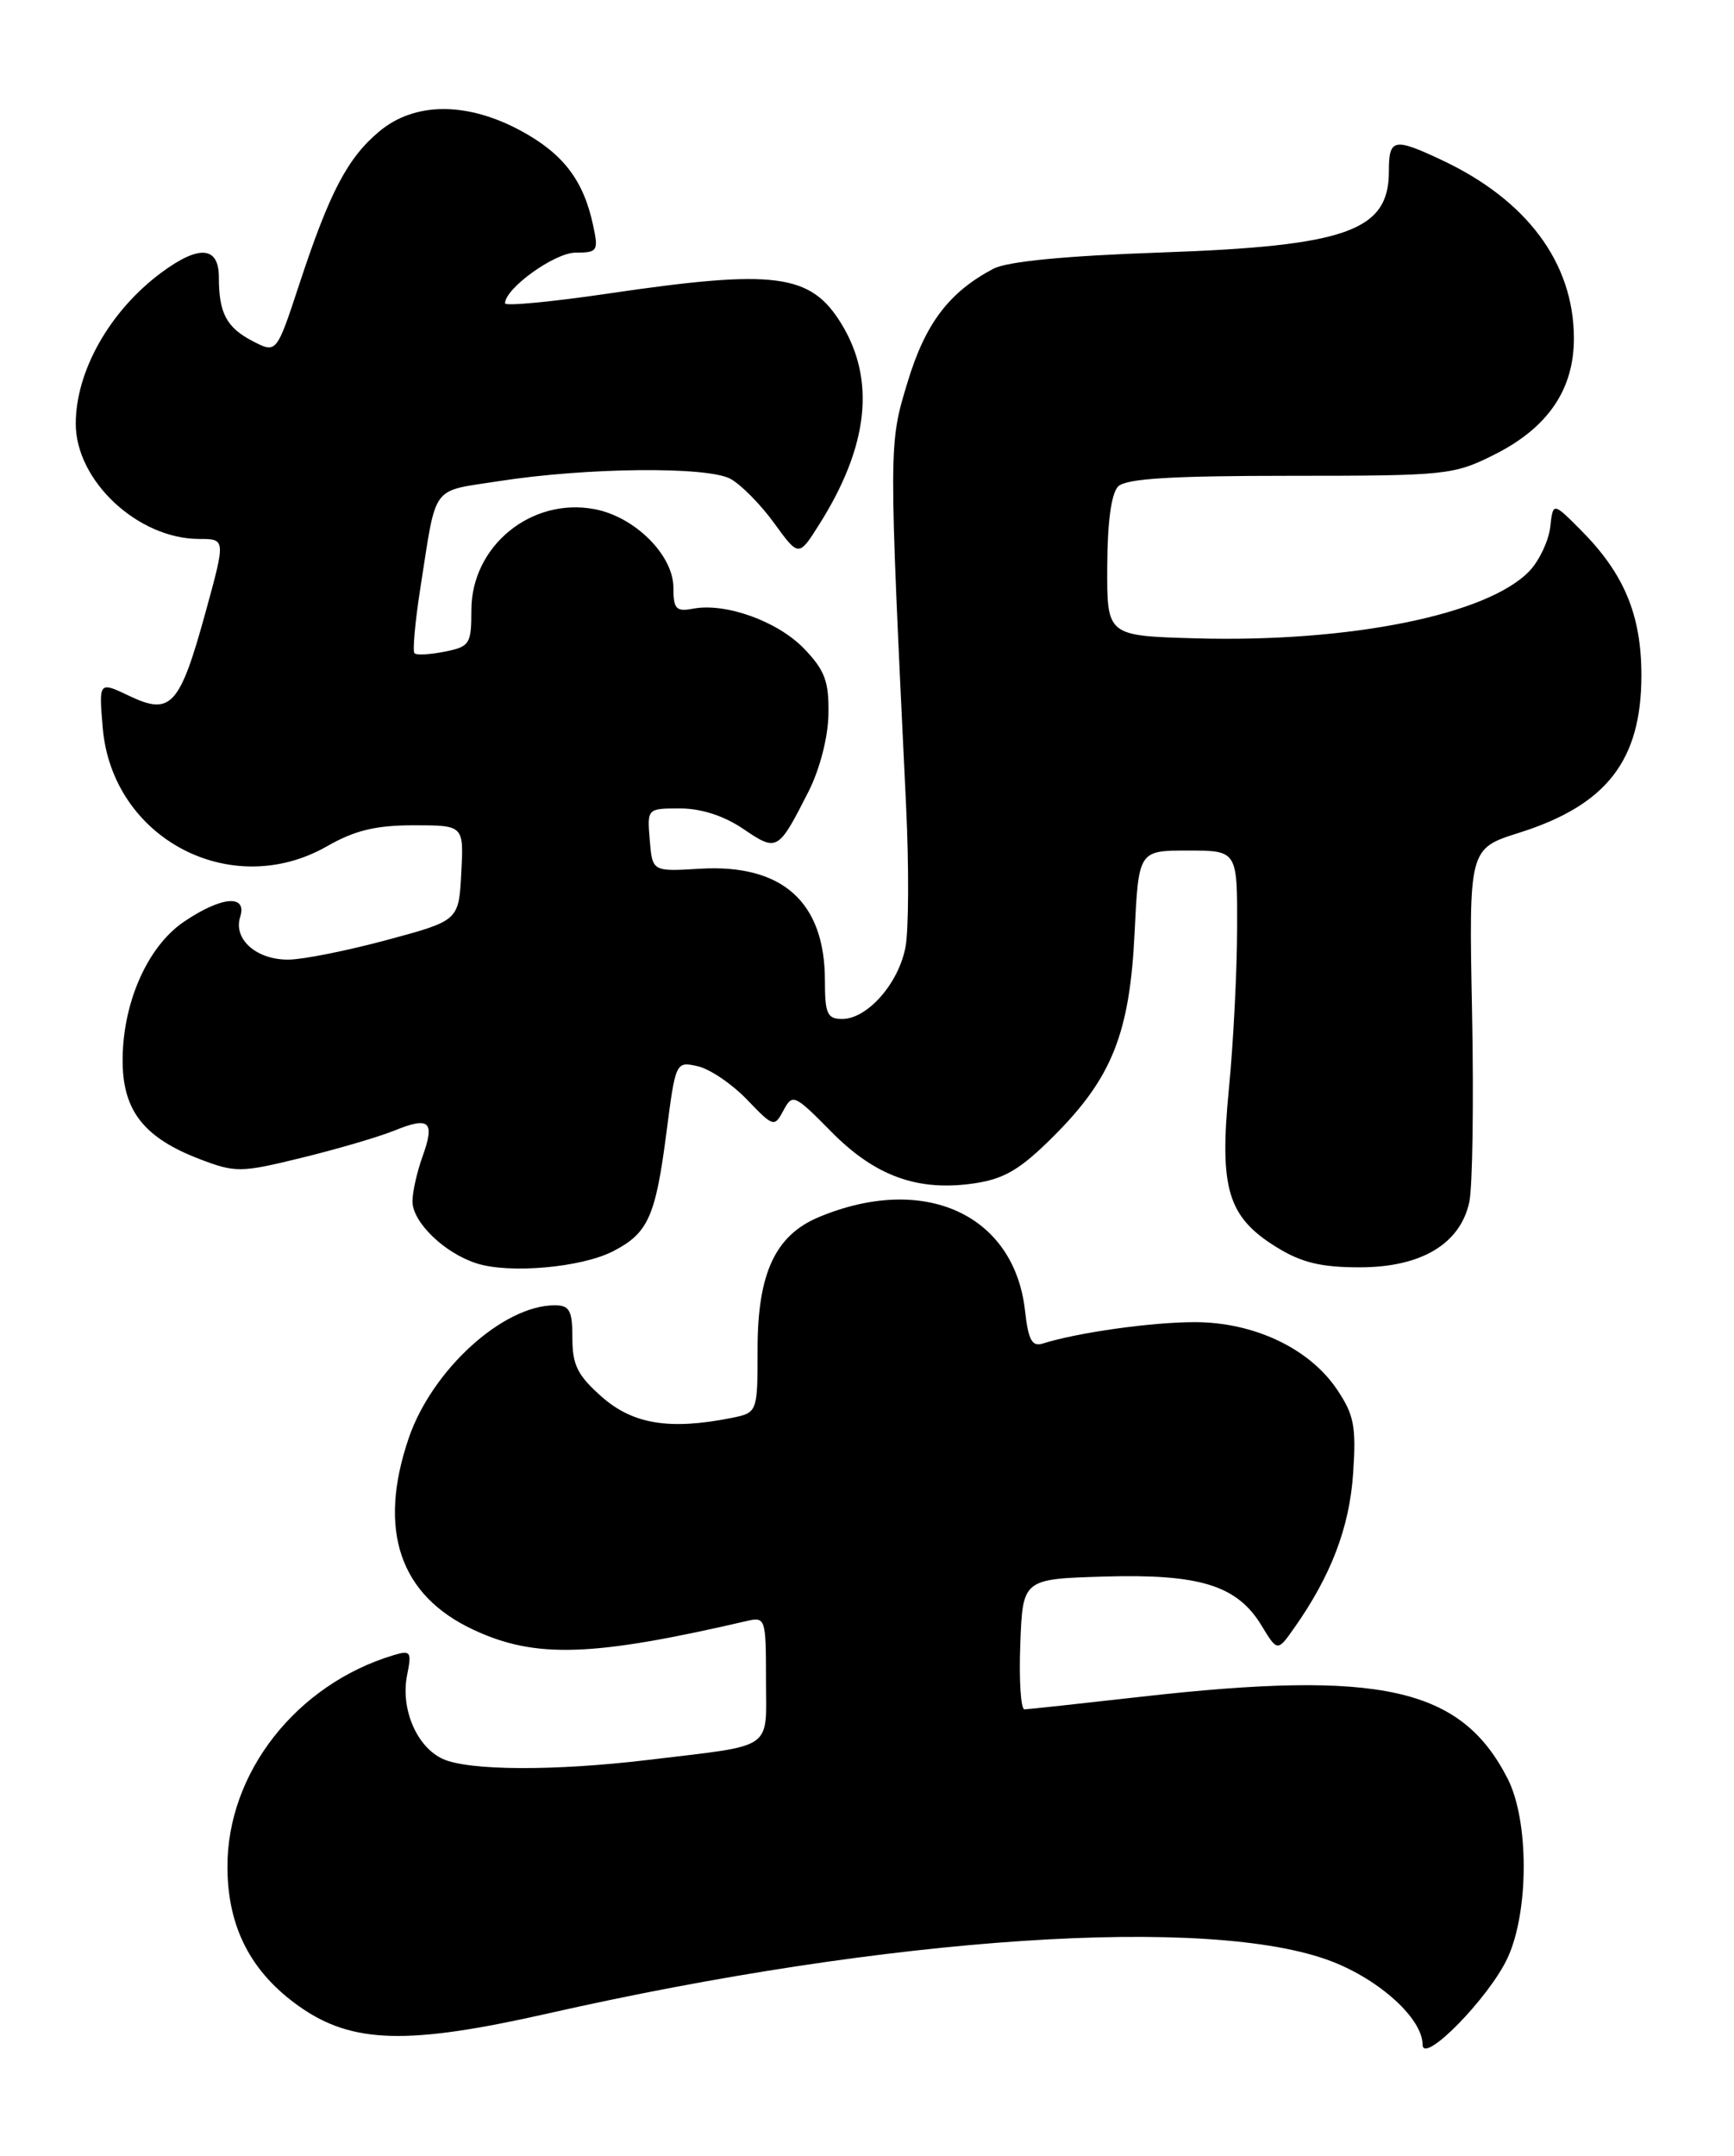 <?xml version="1.0" encoding="UTF-8" standalone="no"?>
<!DOCTYPE svg PUBLIC "-//W3C//DTD SVG 1.1//EN" "http://www.w3.org/Graphics/SVG/1.1/DTD/svg11.dtd" >
<svg xmlns="http://www.w3.org/2000/svg" xmlns:xlink="http://www.w3.org/1999/xlink" version="1.1" viewBox="0 0 206 256">
 <g >
 <path fill="currentColor"
d=" M 179.10 232.50 C 181.65 227.00 181.66 216.20 179.11 211.21 C 173.58 200.38 164.06 198.26 135.50 201.49 C 128.35 202.30 122.14 202.97 121.71 202.98 C 121.27 202.99 121.05 199.51 121.21 195.25 C 121.50 187.50 121.50 187.50 131.20 187.21 C 142.53 186.88 146.97 188.26 149.86 193.01 C 151.76 196.14 151.76 196.14 153.75 193.32 C 158.12 187.12 160.31 181.40 160.75 175.00 C 161.13 169.39 160.87 168.02 158.84 165.00 C 155.55 160.11 148.97 157.00 141.92 157.00 C 136.81 157.00 128.04 158.23 123.88 159.54 C 122.60 159.94 122.16 159.12 121.77 155.62 C 120.48 144.17 109.75 139.32 97.27 144.53 C 92.11 146.69 90.01 151.20 90.00 160.12 C 90.00 167.75 90.00 167.75 86.88 168.38 C 79.58 169.83 75.22 169.13 71.53 165.90 C 68.62 163.34 68.00 162.10 68.00 158.90 C 68.00 155.61 67.67 155.00 65.90 155.00 C 59.75 155.00 51.32 162.67 48.55 170.79 C 44.84 181.69 47.47 189.45 56.27 193.54 C 63.61 196.97 70.39 196.74 88.75 192.48 C 90.93 191.98 91.00 192.20 91.00 199.40 C 91.00 207.98 92.20 207.15 77.03 208.98 C 65.89 210.32 55.70 210.27 52.61 208.87 C 49.50 207.45 47.57 202.92 48.36 198.93 C 48.93 196.12 48.79 195.93 46.74 196.55 C 35.20 200.03 26.98 210.51 27.02 221.71 C 27.04 228.86 29.81 234.22 35.60 238.29 C 41.85 242.68 48.43 242.86 65.06 239.10 C 105.72 229.90 143.84 227.37 158.21 232.91 C 163.97 235.13 169.00 239.74 169.00 242.78 C 169.00 245.28 176.89 237.25 179.10 232.50 Z  M 72.86 148.57 C 77.00 146.43 77.88 144.47 79.17 134.51 C 80.26 126.08 80.28 126.03 82.88 126.61 C 84.32 126.93 86.95 128.71 88.73 130.56 C 91.89 133.85 91.99 133.88 93.08 131.85 C 94.15 129.85 94.38 129.95 98.75 134.38 C 103.98 139.69 109.08 141.52 115.81 140.51 C 119.36 139.97 121.25 138.84 125.19 134.90 C 132.11 127.99 134.22 122.68 134.79 110.75 C 135.27 101.00 135.27 101.00 141.13 101.00 C 147.00 101.00 147.00 101.00 146.97 110.25 C 146.96 115.34 146.52 123.92 145.99 129.33 C 144.84 141.14 145.85 144.51 151.64 148.09 C 154.59 149.92 156.92 150.49 161.50 150.49 C 168.80 150.50 173.46 147.74 174.55 142.76 C 174.94 141.00 175.09 130.83 174.88 120.16 C 174.50 100.77 174.50 100.77 180.50 98.88 C 190.88 95.59 194.99 90.30 195.00 80.21 C 195.00 73.02 192.95 68.11 187.79 62.93 C 184.50 59.63 184.50 59.63 184.17 62.57 C 183.99 64.18 182.90 66.51 181.76 67.74 C 176.88 72.98 160.38 76.32 142.00 75.80 C 131.50 75.50 131.50 75.50 131.54 67.26 C 131.56 61.98 132.03 58.57 132.84 57.76 C 133.78 56.83 139.18 56.50 153.31 56.50 C 171.78 56.50 172.69 56.41 177.50 54.00 C 183.90 50.80 187.01 46.24 186.98 40.10 C 186.94 31.20 181.40 23.76 171.29 19.01 C 165.57 16.32 165.00 16.44 165.00 20.35 C 165.00 27.42 159.99 29.21 138.00 29.98 C 126.50 30.38 119.64 31.05 118.00 31.92 C 112.73 34.71 109.93 38.41 107.82 45.38 C 105.57 52.78 105.57 52.58 107.64 95.61 C 107.99 102.82 107.96 110.41 107.57 112.47 C 106.76 116.78 103.04 121.00 100.05 121.00 C 98.28 121.00 98.00 120.37 98.00 116.45 C 98.00 107.10 92.94 102.57 83.13 103.16 C 77.50 103.50 77.50 103.50 77.19 99.75 C 76.88 96.00 76.88 96.00 80.80 96.00 C 83.30 96.00 86.02 96.88 88.30 98.43 C 92.33 101.16 92.44 101.10 96.05 94.00 C 97.39 91.35 98.37 87.57 98.42 84.82 C 98.49 80.93 98.00 79.61 95.55 77.05 C 92.42 73.78 86.20 71.54 82.33 72.28 C 80.32 72.66 80.00 72.32 80.00 69.78 C 80.00 65.92 75.42 61.36 70.63 60.46 C 63.09 59.04 56.00 64.86 56.00 72.45 C 56.00 76.48 55.80 76.79 52.84 77.38 C 51.10 77.73 49.48 77.82 49.24 77.57 C 49.00 77.33 49.31 73.84 49.94 69.82 C 51.90 57.33 51.10 58.41 59.23 57.14 C 69.67 55.51 84.03 55.37 86.78 56.86 C 88.04 57.55 90.37 59.91 91.97 62.12 C 94.89 66.14 94.89 66.14 97.34 62.25 C 103.19 52.98 104.05 45.11 99.94 38.42 C 96.29 32.48 92.06 31.94 72.25 34.86 C 65.51 35.85 60.00 36.37 60.00 36.02 C 60.00 34.24 65.90 30.00 68.38 30.00 C 70.99 30.00 71.12 29.80 70.46 26.75 C 69.33 21.43 66.92 18.27 61.94 15.56 C 55.49 12.06 49.25 12.08 45.03 15.63 C 41.27 18.79 39.15 22.84 35.56 33.74 C 32.85 41.97 32.85 41.97 30.04 40.52 C 26.91 38.90 26.00 37.19 26.00 32.92 C 26.00 29.25 23.67 29.05 19.21 32.34 C 13.07 36.88 9.00 44.04 9.00 50.32 C 9.00 57.10 16.39 63.99 23.66 64.00 C 26.81 64.00 26.81 64.00 24.42 72.70 C 21.36 83.82 20.30 84.99 15.39 82.65 C 11.74 80.91 11.74 80.91 12.20 86.38 C 13.29 99.54 27.42 107.02 38.85 100.49 C 42.15 98.60 44.65 98.00 49.15 98.00 C 55.10 98.00 55.10 98.00 54.80 103.66 C 54.50 109.32 54.50 109.32 46.00 111.61 C 41.33 112.87 36.07 113.93 34.32 113.95 C 30.51 114.01 27.69 111.55 28.53 108.89 C 29.40 106.16 26.30 106.43 21.83 109.47 C 17.44 112.45 14.47 119.33 14.57 126.25 C 14.66 131.99 17.20 135.15 23.75 137.65 C 27.98 139.26 28.59 139.26 35.85 137.48 C 40.06 136.45 45.01 135.00 46.86 134.25 C 51.04 132.55 51.70 133.16 50.19 137.35 C 49.54 139.16 49.00 141.54 49.00 142.65 C 49.00 145.13 52.79 148.80 56.62 150.02 C 60.54 151.28 69.11 150.51 72.86 148.57 Z "/>
</g>
</svg>